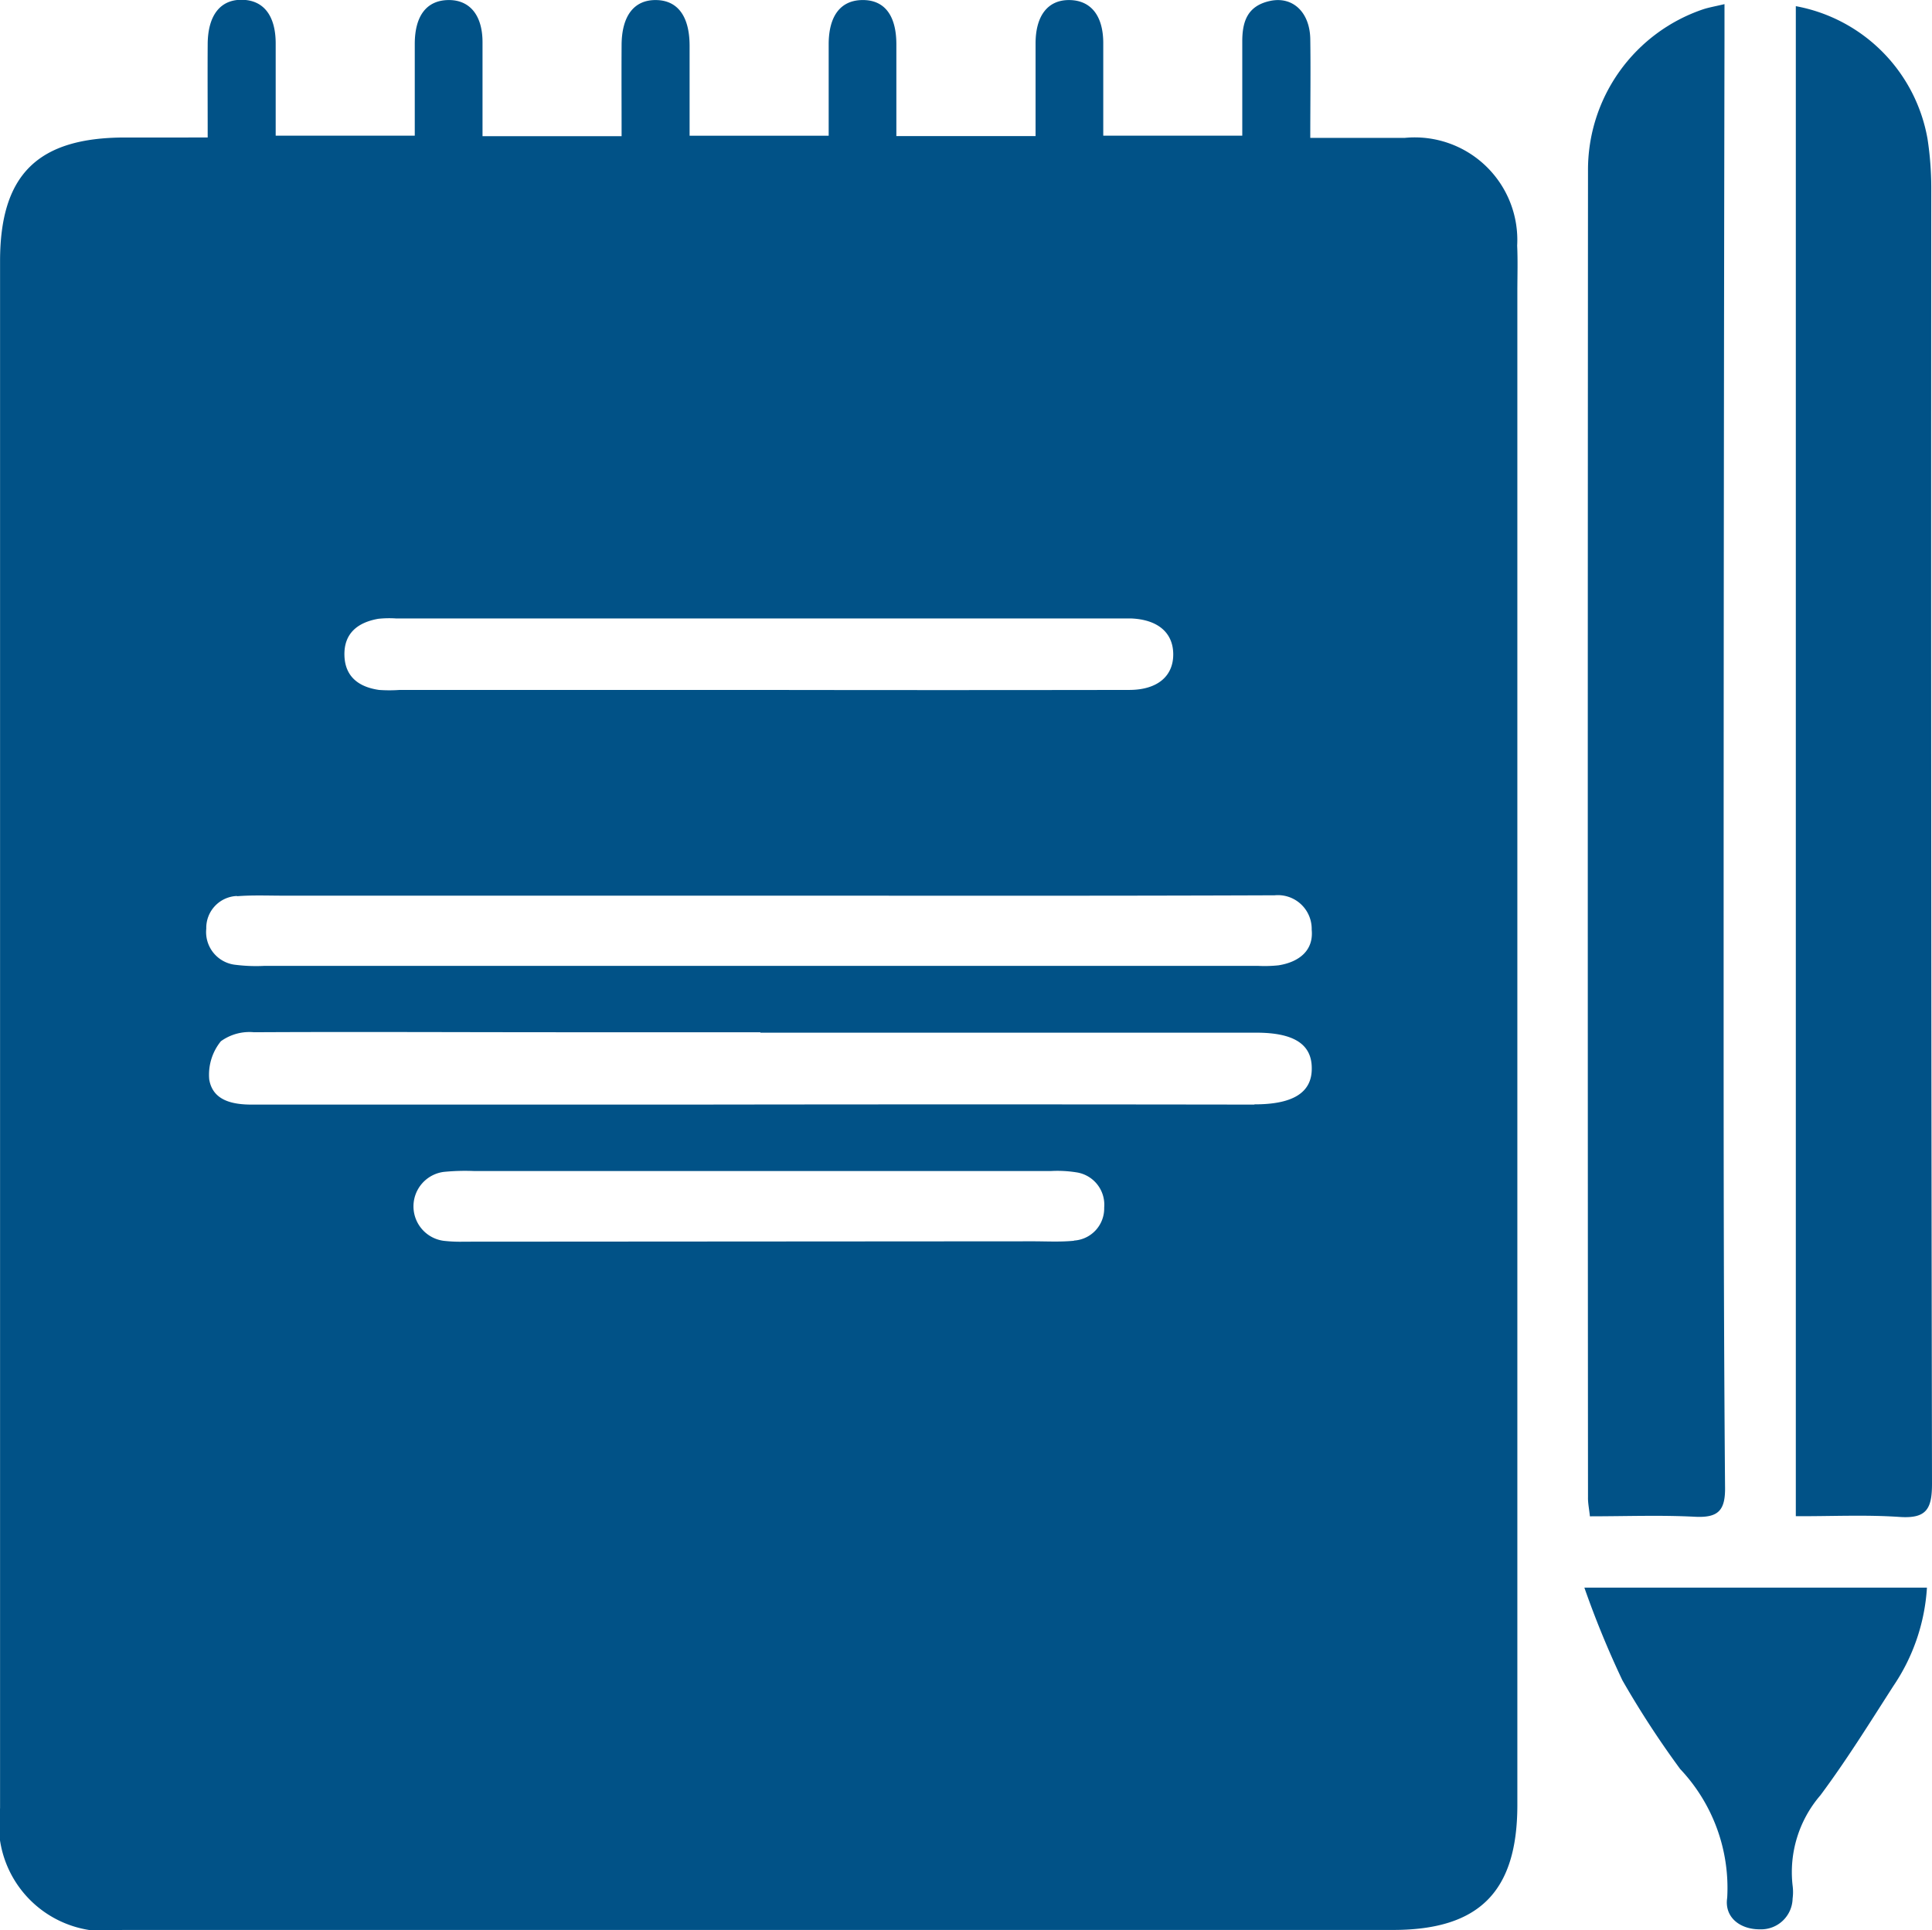 <svg id="Grupo_125" data-name="Grupo 125" xmlns="http://www.w3.org/2000/svg" width="31.339" height="31.319" viewBox="0 0 31.339 31.319">
  <path id="Trazado_196" data-name="Trazado 196" d="M1405.554,217.824c.436.03.529-.125.528-.542q-.019-10.51-.012-21.02a5.228,5.228,0,0,0-.06-.793,2.657,2.657,0,0,0-2.137-2.157v24.5C1404.444,217.815,1405,217.786,1405.554,217.824Z" transform="translate(-1374.743 -193.212)" fill="#015287"/>
  <path id="Trazado_197" data-name="Trazado 197" d="M1323.58,196.938a1.664,1.664,0,0,0-1.822-1.748c-.5,0-1,0-1.534,0,0-.576.008-1.092,0-1.607-.009-.437-.289-.695-.656-.614s-.448.338-.447.662c0,.51,0,1.021,0,1.523h-2.255c0-.525,0-1.014,0-1.5,0-.446-.2-.695-.547-.7s-.547.247-.551.692c0,.5,0,1,0,1.515h-2.258c0-.514,0-1,0-1.487s-.205-.73-.565-.72c-.341.01-.53.257-.533.709,0,.5,0,.995,0,1.492h-2.256c0-.508,0-.982,0-1.457s-.189-.739-.543-.744-.557.251-.56.727,0,.971,0,1.482h-2.256c0-.525,0-1.024,0-1.525,0-.443-.212-.691-.559-.684s-.536.253-.54.7c0,.5,0,1,0,1.5h-2.256c0-.518,0-1.006,0-1.494,0-.451-.194-.7-.535-.71-.359-.011-.565.247-.568.719s0,.973,0,1.515H1301c-1.417,0-2.029.6-2.029,2.007q0,12.55,0,25.1a1.733,1.733,0,0,0,1.986,1.975h20.609c1.4,0,2.017-.623,2.017-2.028V197.651C1323.584,197.413,1323.591,197.175,1323.58,196.938Zm-18.483,6.056a1.663,1.663,0,0,1,.293-.007h11.753c.056,0,.112,0,.168,0,.432.016.684.224.69.571.007.363-.254.588-.711.589q-3.022.005-6.044,0h-5.792a2.331,2.331,0,0,1-.336,0c-.325-.047-.554-.212-.561-.566S1304.774,203.053,1305.1,202.994Zm-2.282,4.5c.25-.02.5-.009.755-.009h7.766c2.771,0,5.541.005,8.311-.006a.548.548,0,0,1,.6.558c.034.342-.21.526-.537.578a2.14,2.14,0,0,1-.336.009l-10.071,0h-6.042a2.646,2.646,0,0,1-.461-.016.534.534,0,0,1-.484-.587A.518.518,0,0,1,1302.815,207.49Zm13.576,5.59c-.221.022-.447.009-.67.009l-9.221.006a2.4,2.4,0,0,1-.334-.014.564.564,0,0,1,0-1.118,3.517,3.517,0,0,1,.5-.014h9.347a1.951,1.951,0,0,1,.417.021.531.531,0,0,1,.451.572A.522.522,0,0,1,1316.391,213.081Zm2.926-2.209q-4.609-.007-9.217,0-3.521,0-7.043,0c-.3,0-.635-.057-.693-.408a.86.86,0,0,1,.189-.62.79.79,0,0,1,.538-.146c1.648-.009,3.3,0,4.944,0h3.269v.007q4.022,0,8.044,0c.615,0,.9.19.9.576C1320.253,210.687,1319.933,210.872,1319.317,210.871Z" transform="translate(-1298.97 -192.953)" fill="#015287"/>
  <path id="Trazado_198" data-name="Trazado 198" d="M1392.146,287.227a15.135,15.135,0,0,0,.937,1.439,2.809,2.809,0,0,1,.763,2.088c-.05.322.215.517.535.513a.511.511,0,0,0,.526-.5.789.789,0,0,0,0-.209,1.911,1.911,0,0,1,.451-1.466c.425-.571.8-1.176,1.186-1.777a3.191,3.191,0,0,0,.542-1.592h-5.557A15.376,15.376,0,0,0,1392.146,287.227Z" transform="translate(-1365.829 -259.964)" fill="#015287"/>
  <path id="Trazado_199" data-name="Trazado 199" d="M1391.754,217.729c.585,0,1.144-.022,1.7.007.383.02.5-.1.492-.491-.022-2.683-.023-5.366-.023-8.048q0-7.719.014-15.438v-.565c-.161.038-.255.054-.344.083a2.75,2.75,0,0,0-1.87,2.621q-.007,10.761,0,21.522C1391.721,217.512,1391.74,217.6,1391.754,217.729Z" transform="translate(-1365.964 -193.127)" fill="#015287"/>
</svg>
